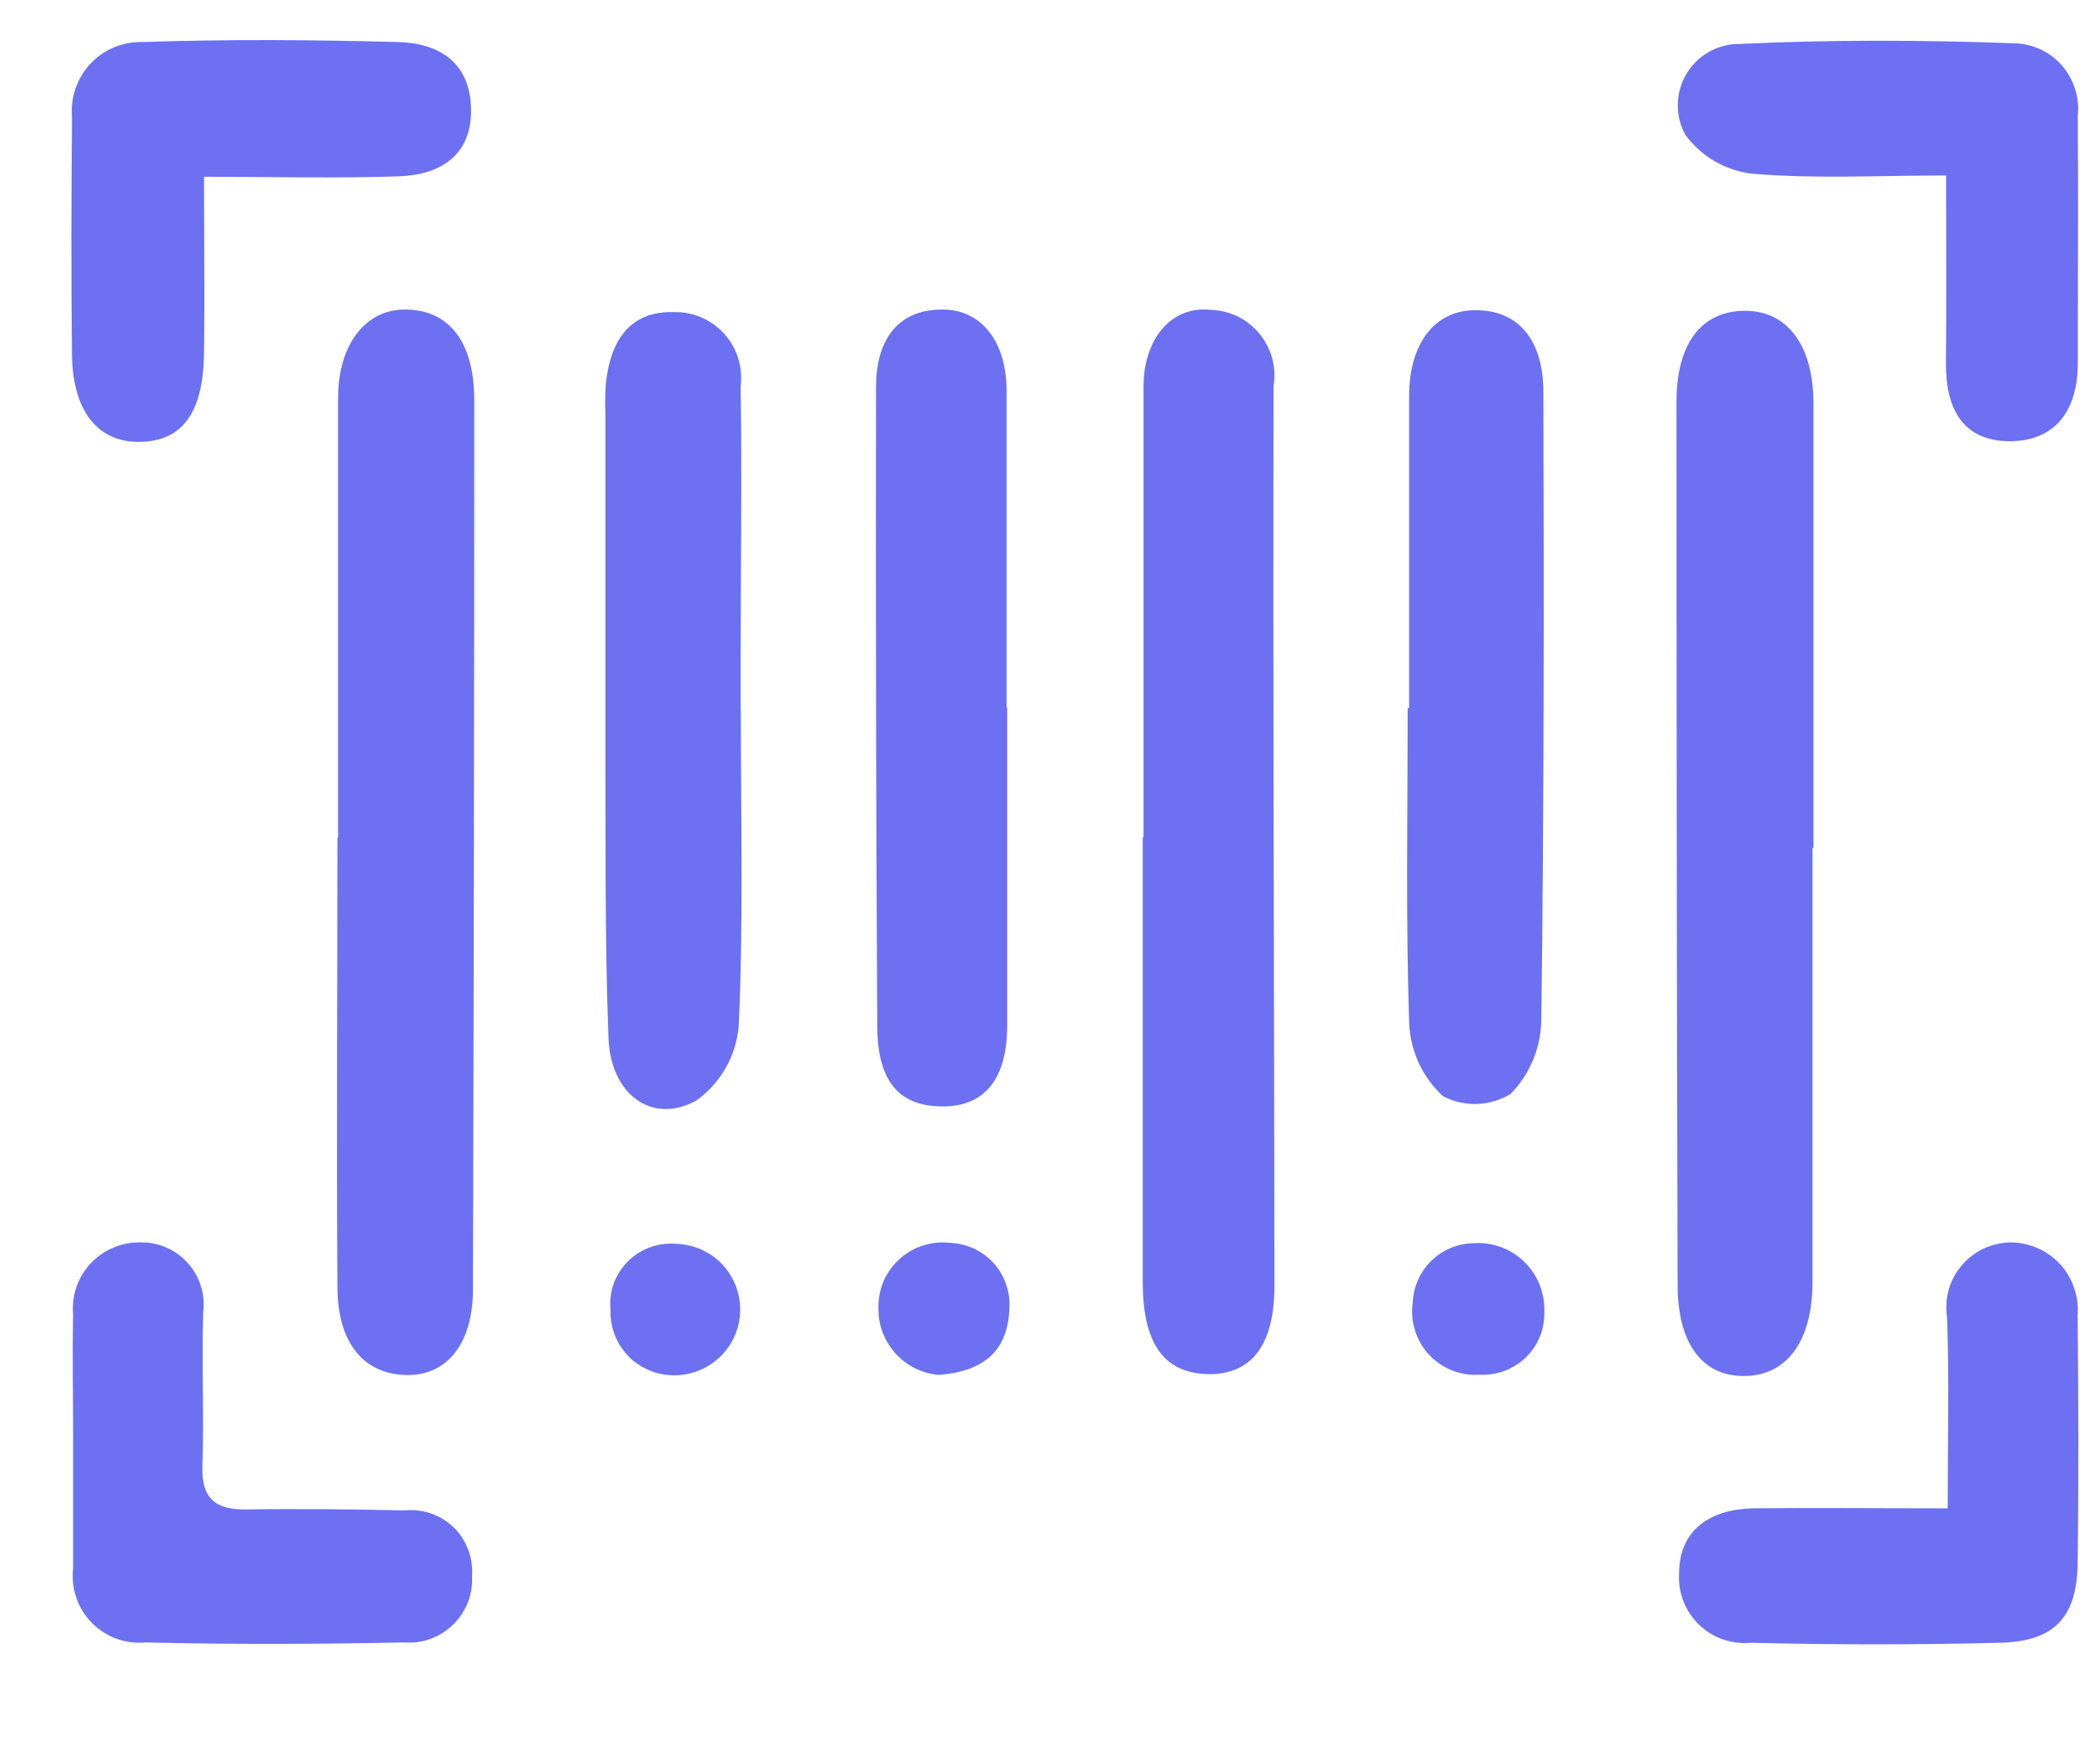 <svg width="13" height="11" viewBox="0 0 13 11" fill="none" xmlns="http://www.w3.org/2000/svg">
<path d="M2.108 5.221C2.108 4.308 2.108 3.395 2.108 2.482C2.108 2.142 2.285 1.922 2.537 1.93C2.801 1.935 2.957 2.134 2.957 2.494C2.957 4.341 2.954 6.189 2.949 8.036C2.949 8.373 2.792 8.571 2.545 8.573C2.274 8.573 2.106 8.38 2.104 8.028C2.098 7.094 2.104 6.159 2.104 5.224L2.108 5.221Z" fill="#6C70F1"/>
<path d="M11.301 5.287C11.301 6.187 11.301 7.089 11.301 7.992C11.301 8.365 11.138 8.58 10.871 8.579C10.613 8.579 10.46 8.374 10.46 8.012C10.455 6.176 10.453 4.34 10.453 2.505C10.453 2.144 10.606 1.944 10.868 1.938C11.139 1.931 11.307 2.147 11.307 2.516C11.307 3.439 11.307 4.363 11.307 5.287H11.301Z" fill="#6C70F1"/>
<path d="M7.13 5.219C7.13 4.283 7.13 3.347 7.13 2.411C7.13 2.11 7.306 1.904 7.55 1.932C7.608 1.934 7.665 1.948 7.717 1.973C7.769 1.999 7.815 2.035 7.852 2.08C7.889 2.125 7.917 2.177 7.932 2.233C7.947 2.289 7.95 2.348 7.941 2.405C7.936 4.276 7.945 6.149 7.946 8.019C7.946 8.392 7.798 8.575 7.525 8.567C7.253 8.558 7.126 8.371 7.125 7.995C7.125 7.07 7.125 6.144 7.125 5.219H7.13Z" fill="#6C70F1"/>
<path d="M8.786 4.414C8.786 3.766 8.786 3.118 8.786 2.469C8.786 2.139 8.947 1.937 9.193 1.934C9.457 1.93 9.623 2.108 9.623 2.446C9.627 3.754 9.627 5.062 9.61 6.369C9.605 6.538 9.537 6.7 9.418 6.821C9.355 6.859 9.283 6.88 9.21 6.883C9.136 6.885 9.064 6.869 8.998 6.835C8.873 6.721 8.797 6.562 8.787 6.392C8.764 5.733 8.777 5.073 8.777 4.414L8.786 4.414Z" fill="#6C70F1"/>
<path d="M4.619 4.419C4.619 5.078 4.636 5.738 4.606 6.396C4.598 6.488 4.571 6.577 4.525 6.658C4.479 6.738 4.417 6.808 4.341 6.862C4.065 7.013 3.807 6.824 3.794 6.471C3.77 5.846 3.777 5.219 3.775 4.593C3.775 3.924 3.775 3.253 3.775 2.584C3.772 2.518 3.773 2.452 3.778 2.386C3.807 2.128 3.923 1.936 4.207 1.946C4.266 1.945 4.324 1.957 4.378 1.981C4.431 2.005 4.479 2.04 4.518 2.084C4.557 2.128 4.586 2.179 4.603 2.235C4.62 2.291 4.625 2.35 4.618 2.409C4.627 2.98 4.618 3.551 4.618 4.123V4.419H4.619Z" fill="#6C70F1"/>
<path d="M6.28 4.413C6.28 5.072 6.28 5.732 6.28 6.391C6.28 6.718 6.147 6.891 5.895 6.898C5.615 6.905 5.472 6.752 5.47 6.403C5.462 5.074 5.46 3.744 5.462 2.414C5.462 2.095 5.619 1.927 5.879 1.93C6.117 1.93 6.275 2.128 6.276 2.433C6.276 3.093 6.276 3.752 6.276 4.412L6.28 4.413Z" fill="#6C70F1"/>
<path d="M0.456 8.954C0.456 8.701 0.451 8.448 0.456 8.195C0.451 8.138 0.458 8.079 0.476 8.025C0.495 7.97 0.526 7.92 0.565 7.877C0.605 7.835 0.653 7.801 0.706 7.779C0.759 7.756 0.817 7.745 0.875 7.746C0.931 7.745 0.986 7.756 1.037 7.778C1.088 7.8 1.133 7.833 1.17 7.874C1.208 7.915 1.236 7.964 1.252 8.017C1.269 8.07 1.274 8.126 1.267 8.181C1.257 8.5 1.273 8.82 1.262 9.138C1.255 9.34 1.34 9.413 1.533 9.411C1.863 9.406 2.193 9.41 2.523 9.417C2.578 9.411 2.635 9.418 2.687 9.436C2.74 9.454 2.788 9.484 2.829 9.523C2.869 9.561 2.899 9.609 2.919 9.661C2.939 9.713 2.947 9.769 2.943 9.825C2.946 9.881 2.938 9.937 2.918 9.989C2.897 10.041 2.866 10.089 2.826 10.128C2.786 10.168 2.738 10.198 2.686 10.217C2.633 10.237 2.577 10.244 2.521 10.24C1.982 10.251 1.443 10.253 0.904 10.24C0.843 10.246 0.781 10.237 0.723 10.216C0.666 10.194 0.614 10.16 0.571 10.116C0.528 10.072 0.495 10.019 0.476 9.961C0.456 9.903 0.449 9.841 0.456 9.78C0.456 9.504 0.456 9.229 0.456 8.954Z" fill="#6C70F1"/>
<path d="M12.144 9.404C12.144 8.98 12.154 8.596 12.14 8.214C12.131 8.156 12.135 8.097 12.15 8.041C12.166 7.985 12.194 7.933 12.232 7.889C12.269 7.845 12.316 7.809 12.369 7.784C12.422 7.76 12.479 7.747 12.538 7.746C12.595 7.746 12.652 7.759 12.705 7.782C12.758 7.805 12.805 7.839 12.845 7.882C12.884 7.924 12.913 7.974 12.932 8.029C12.951 8.084 12.959 8.141 12.954 8.199C12.959 8.716 12.961 9.234 12.954 9.751C12.949 10.085 12.807 10.235 12.468 10.242C11.95 10.255 11.433 10.255 10.916 10.242C10.857 10.248 10.798 10.24 10.742 10.221C10.687 10.202 10.636 10.17 10.594 10.13C10.552 10.089 10.518 10.039 10.497 9.985C10.475 9.93 10.466 9.871 10.469 9.813C10.469 9.533 10.669 9.409 10.933 9.404C11.316 9.4 11.699 9.404 12.144 9.404Z" fill="#6C70F1"/>
<path d="M1.272 1.102C1.272 1.488 1.277 1.847 1.272 2.206C1.267 2.585 1.128 2.759 0.854 2.755C0.605 2.75 0.454 2.558 0.449 2.215C0.443 1.721 0.445 1.227 0.449 0.733C0.444 0.671 0.451 0.61 0.471 0.552C0.491 0.494 0.523 0.44 0.565 0.396C0.608 0.351 0.659 0.316 0.716 0.293C0.774 0.27 0.835 0.26 0.896 0.262C1.423 0.244 1.951 0.248 2.478 0.262C2.734 0.268 2.93 0.385 2.937 0.676C2.944 0.967 2.747 1.089 2.492 1.099C2.097 1.113 1.702 1.102 1.272 1.102Z" fill="#6C70F1"/>
<path d="M12.134 1.094C11.709 1.094 11.315 1.116 10.926 1.083C10.844 1.074 10.764 1.047 10.692 1.006C10.62 0.964 10.558 0.908 10.509 0.842C10.476 0.783 10.46 0.717 10.461 0.651C10.462 0.584 10.481 0.518 10.515 0.461C10.549 0.403 10.598 0.356 10.656 0.323C10.715 0.29 10.781 0.273 10.848 0.274C11.418 0.247 11.99 0.249 12.56 0.27C12.616 0.271 12.671 0.284 12.722 0.308C12.773 0.331 12.818 0.365 12.855 0.407C12.892 0.449 12.92 0.498 12.937 0.552C12.955 0.605 12.961 0.661 12.955 0.717C12.959 1.233 12.955 1.75 12.955 2.265C12.955 2.548 12.825 2.748 12.534 2.751C12.232 2.751 12.13 2.541 12.133 2.259C12.137 1.89 12.134 1.519 12.134 1.094Z" fill="#6C70F1"/>
<path d="M3.807 8.168C3.801 8.113 3.808 8.057 3.826 8.004C3.845 7.952 3.875 7.905 3.914 7.865C3.953 7.826 4 7.796 4.052 7.777C4.104 7.758 4.16 7.75 4.215 7.755C4.321 7.758 4.422 7.801 4.497 7.876C4.571 7.952 4.614 8.053 4.615 8.159C4.617 8.265 4.577 8.367 4.504 8.445C4.432 8.522 4.332 8.568 4.226 8.574C4.171 8.577 4.116 8.569 4.065 8.55C4.013 8.531 3.966 8.502 3.926 8.464C3.887 8.425 3.856 8.379 3.835 8.328C3.815 8.277 3.805 8.223 3.807 8.168Z" fill="#6C70F1"/>
<path d="M5.855 8.572C5.752 8.564 5.656 8.517 5.586 8.441C5.516 8.365 5.477 8.266 5.477 8.163C5.475 8.105 5.485 8.047 5.507 7.993C5.529 7.94 5.563 7.892 5.605 7.853C5.648 7.813 5.698 7.784 5.753 7.766C5.809 7.748 5.867 7.742 5.924 7.749C5.977 7.751 6.028 7.764 6.076 7.786C6.123 7.809 6.165 7.841 6.2 7.88C6.234 7.92 6.26 7.966 6.276 8.016C6.292 8.066 6.298 8.119 6.293 8.171C6.279 8.441 6.111 8.552 5.855 8.572Z" fill="#6C70F1"/>
<path d="M8.808 8.127C8.811 8.027 8.852 7.932 8.923 7.862C8.995 7.791 9.091 7.752 9.191 7.751C9.249 7.747 9.306 7.756 9.361 7.776C9.415 7.796 9.464 7.828 9.505 7.868C9.546 7.909 9.579 7.957 9.6 8.011C9.621 8.065 9.631 8.122 9.629 8.18C9.63 8.233 9.621 8.285 9.601 8.334C9.581 8.383 9.551 8.427 9.513 8.464C9.475 8.5 9.43 8.528 9.381 8.547C9.332 8.565 9.279 8.573 9.226 8.571C9.168 8.575 9.11 8.566 9.056 8.545C9.001 8.523 8.952 8.491 8.912 8.448C8.872 8.406 8.842 8.355 8.824 8.299C8.806 8.244 8.8 8.185 8.808 8.127Z" fill="#6C70F1"/>
</svg>
